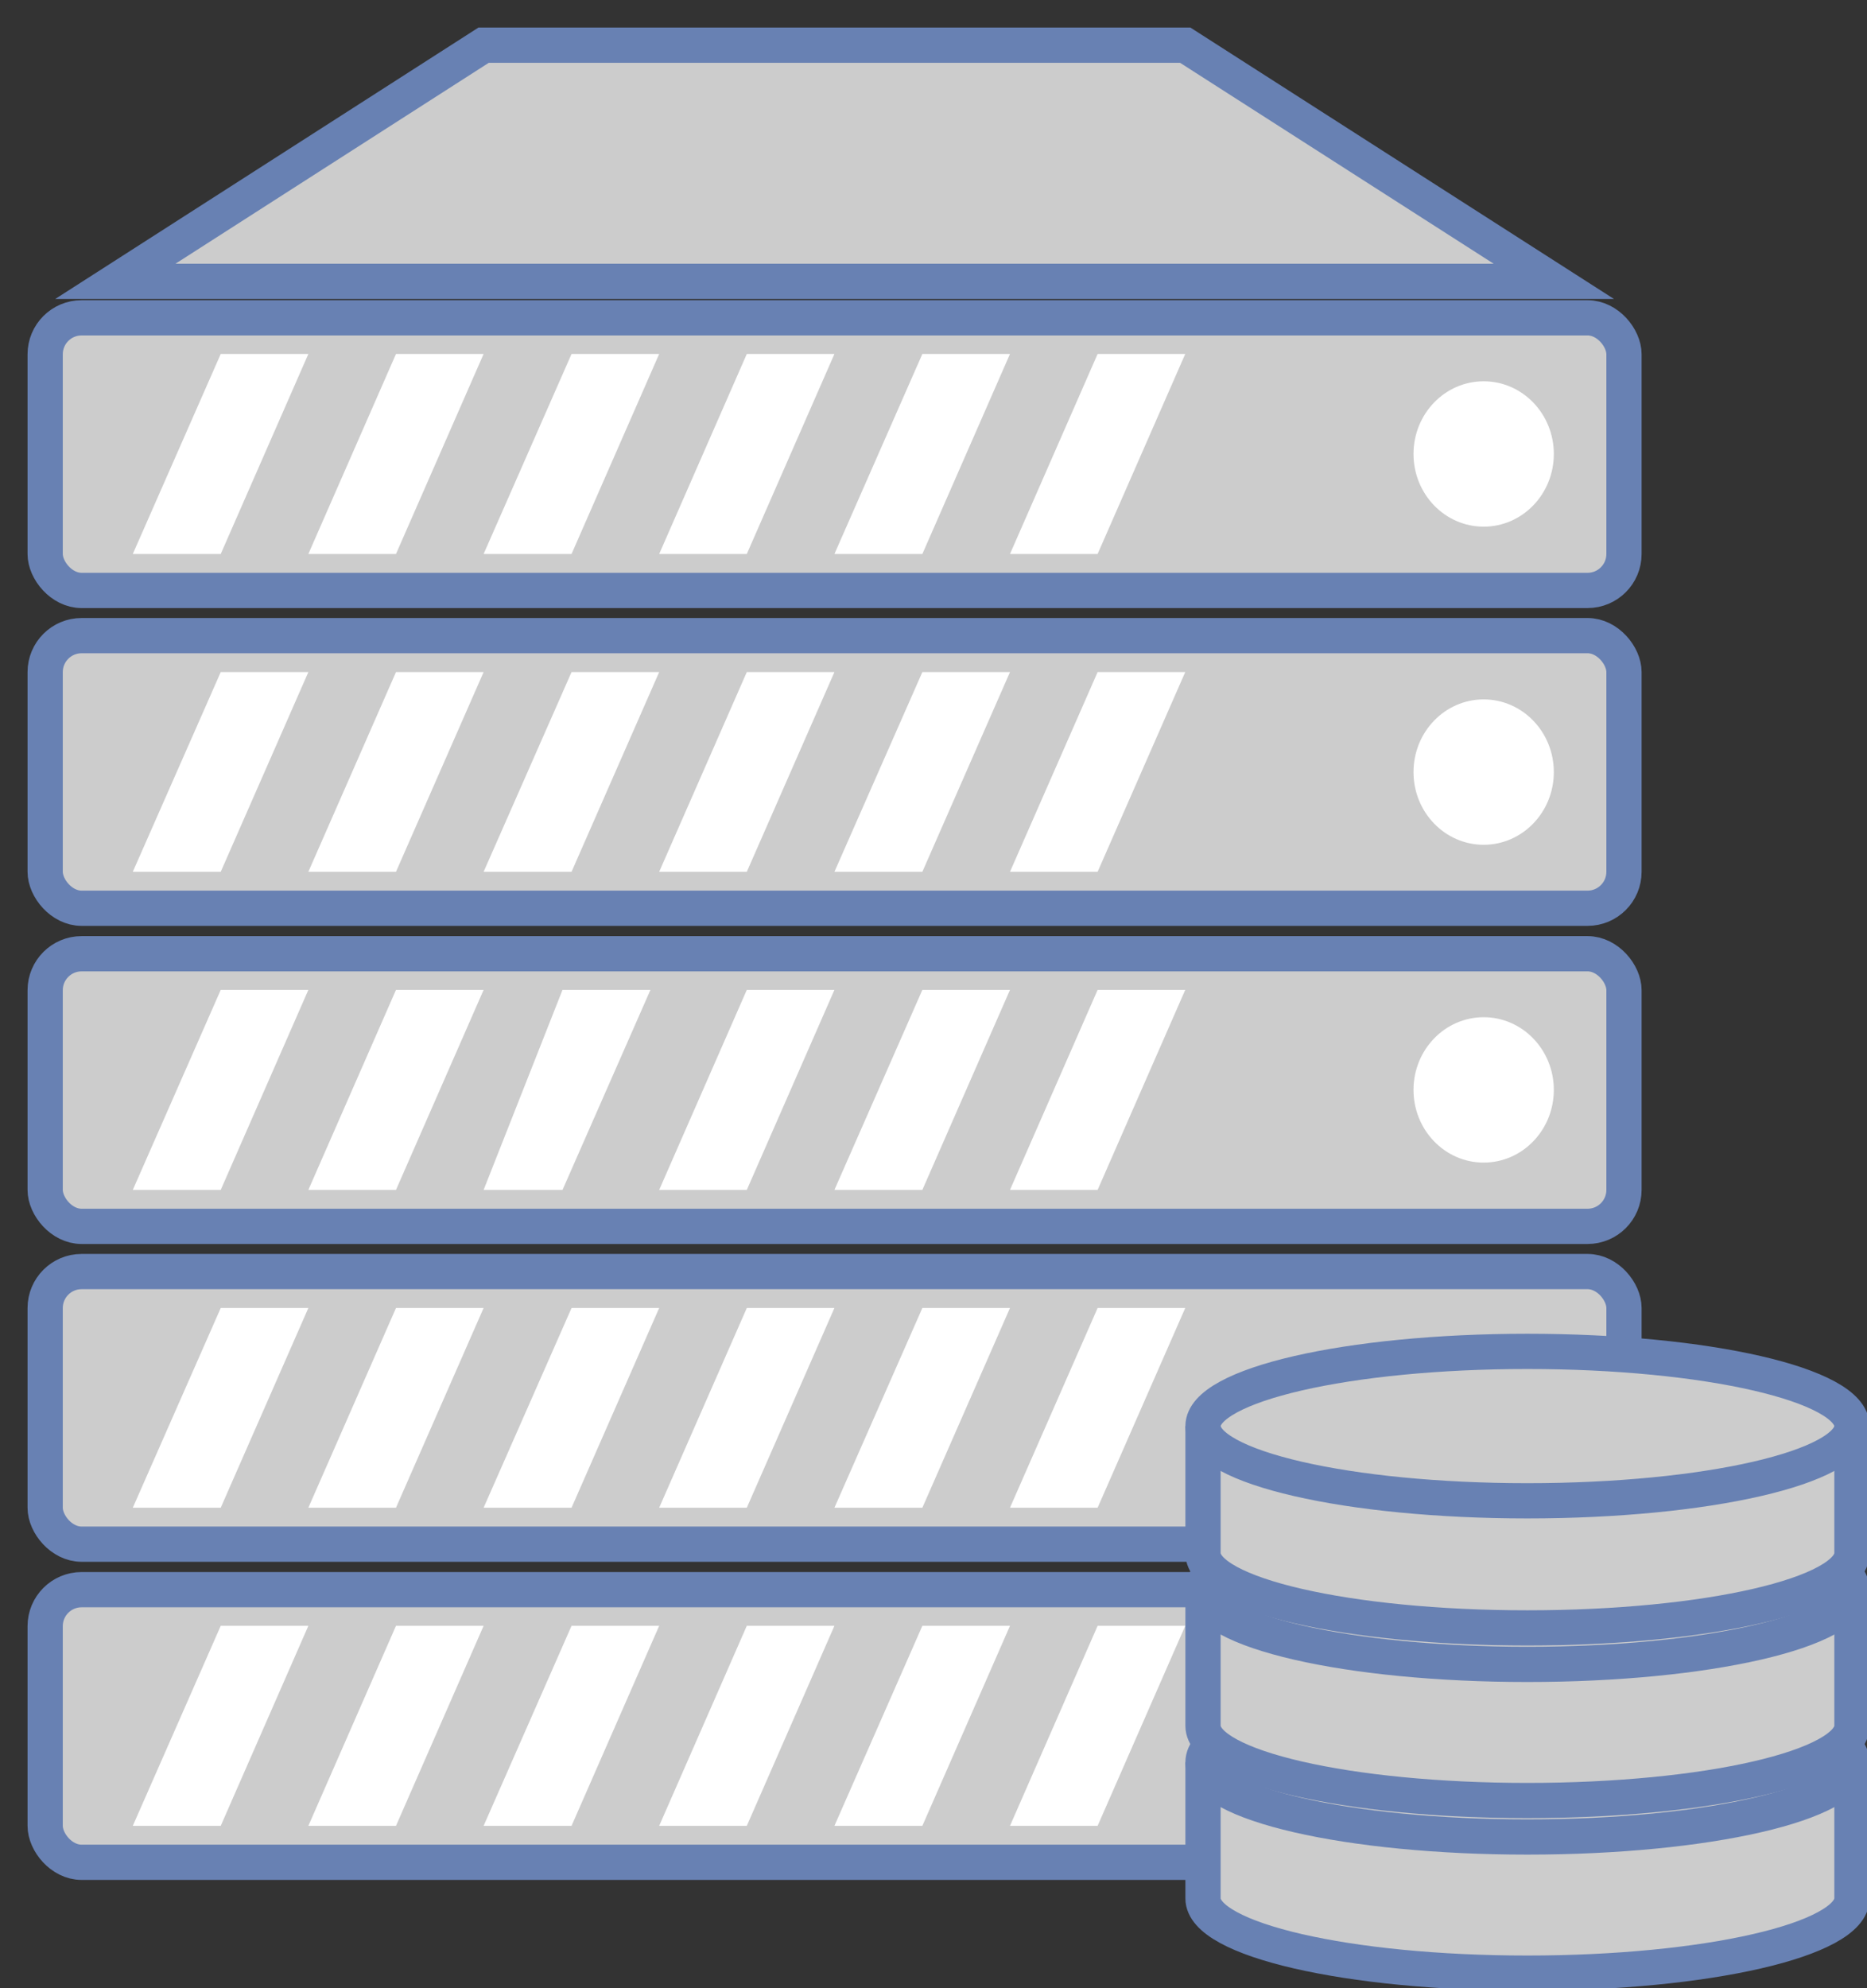<?xml version="1.0" encoding="UTF-8"?>
<!-- Do not edit this file with editors other than draw.io -->
<!DOCTYPE svg PUBLIC "-//W3C//DTD SVG 1.1//EN" "http://www.w3.org/Graphics/SVG/1.1/DTD/svg11.dtd">
<svg xmlns="http://www.w3.org/2000/svg" xmlns:xlink="http://www.w3.org/1999/xlink" version="1.1" width="62px" height="66px" viewBox="-0.5 -0.5 62 66" content="&lt;mxfile host=&quot;app.diagrams.net&quot; modified=&quot;2023-07-18T09:25:34.197Z&quot; agent=&quot;Mozilla/5.0 (Windows NT 10.0; Win64; x64) AppleWebKit/537.36 (KHTML, like Gecko) Chrome/114.0.0.0 Safari/537.36&quot; etag=&quot;2igt-tDfRHHhjbDKYQS2&quot; version=&quot;21.6.2&quot; type=&quot;google&quot;&gt;&lt;diagram name=&quot;Page-1&quot; id=&quot;55a83fd1-7818-8e21-69c5-c3457e3827bb&quot;&gt;jZNNb6QwDIZ/DcepgEzR7HFh+nHYSrOqtHusMuCBaELMBs/A9NdvAPPVqlK5kDx2HMd+7YmkbJ+srIoXzEB7oZ+1nth7YRhstz/cryM3JiLwB5JblTGbwat6B4aj20VlUK8cCVGTqtYwRWMgpRWT1mKzdjuhXt9ayRw+gddU6s/0r8qoGGh4P+NnUHkxXuxz2keZnnOLF8O3GTQwWEo5BmHXupAZNgskHjyRWEQaVmWbgO6qOtZrOPf4hXVK2IKh7xx4OVzf48Om+fP7/BaJqPqXFuFmDHOV+sKV4GzpNpbmhIYS1Gj7rfD9KEoST8RXsKRcBX9qlRtnI6wW9Jc8gj5grUhhZz0iEZbOQX8wpC5/cLFjyXEmUFCp3T5wS7yQVgaSqfu+gyel9SKxpP8cr8niGRaWaLcLYuEsuZWZgvk5fbtmvFfWRR/SMmi7BnKwURNhRwpZdaUp27wbhjsD1KA913c1WPf6t5rQ9mqLubauItB+2bVg0oKbLsASyN6cCx+I/N1whAdrE+64Q80s04glViwkGm15OHgw8in0rBG3YJmM21mOvW0x7eLhPw==&lt;/diagram&gt;&lt;/mxfile&gt;" style="background-color: rgb(255, 255, 255);"><rect x="-0.5" y="-0.5" width="62" height="66" fill="#333333" stroke="none"/><defs/><g><rect x="1" y="52.27" width="52.43" height="9.05" rx="1.21" ry="1.21" fill="#cccccc" stroke="#6881b3" stroke-width="1.17" pointer-events="all"/><rect x="1" y="41.71" width="52.43" height="9.05" rx="1.21" ry="1.21" fill="#cccccc" stroke="#6881b3" stroke-width="1.17" pointer-events="all"/><rect x="1" y="31.16" width="52.43" height="9.05" rx="1.21" ry="1.21" fill="#cccccc" stroke="#6881b3" stroke-width="1.17" pointer-events="all"/><rect x="1" y="20.6" width="52.43" height="9.05" rx="1.21" ry="1.21" fill="#cccccc" stroke="#6881b3" stroke-width="1.17" pointer-events="all"/><rect x="1" y="10.05" width="52.43" height="9.05" rx="1.21" ry="1.21" fill="#cccccc" stroke="#6881b3" stroke-width="1.17" pointer-events="all"/><path d="M 3.33 8.84 L 15.56 1 L 38.86 1 L 51.1 8.84 Z" fill="#cccccc" stroke="#6881b3" stroke-width="1.17" stroke-miterlimit="10" pointer-events="all"/><ellipse cx="48.77" cy="56.79" rx="2.33" ry="2.413" fill="#ffffff" stroke="none" pointer-events="all"/><ellipse cx="48.57" cy="46.24" rx="2.33" ry="2.413" fill="#ffffff" stroke="none" pointer-events="all"/><ellipse cx="48.77" cy="35.68" rx="2.33" ry="2.413" fill="#ffffff" stroke="none" pointer-events="all"/><ellipse cx="48.77" cy="25.13" rx="2.33" ry="2.413" fill="#ffffff" stroke="none" pointer-events="all"/><ellipse cx="48.77" cy="14.57" rx="2.33" ry="2.413" fill="#ffffff" stroke="none" pointer-events="all"/><path d="M 3.91 60.11 L 6.83 53.47 L 9.74 53.47 L 6.83 60.11 Z M 9.74 60.11 L 12.65 53.47 L 15.56 53.47 L 12.65 60.11 Z M 15.56 60.11 L 18.48 53.47 L 21.39 53.47 L 18.48 60.11 Z M 21.39 60.11 L 24.3 53.47 L 27.21 53.47 L 24.3 60.11 Z M 27.21 60.11 L 30.13 53.47 L 33.04 53.47 L 30.13 60.11 Z M 33.04 60.11 L 35.95 53.47 L 38.86 53.47 L 35.95 60.11 Z M 3.91 49.55 L 6.83 42.92 L 9.74 42.92 L 6.83 49.55 Z M 9.74 49.55 L 12.65 42.92 L 15.56 42.92 L 12.65 49.55 Z M 15.56 49.55 L 18.48 42.92 L 21.39 42.92 L 18.48 49.55 Z M 21.39 49.55 L 24.3 42.92 L 27.21 42.92 L 24.3 49.55 Z M 27.21 49.55 L 30.13 42.92 L 33.04 42.92 L 30.13 49.55 Z M 33.04 49.55 L 35.95 42.92 L 38.86 42.92 L 35.95 49.55 Z M 3.91 39 L 6.83 32.36 L 9.74 32.36 L 6.83 39 Z M 9.74 39 L 12.65 32.36 L 15.56 32.36 L 12.65 39 Z M 15.56 39 L 18.18 32.36 L 21.1 32.36 L 18.18 39 Z M 21.39 39 L 24.3 32.36 L 27.21 32.36 L 24.3 39 Z M 27.21 39 L 30.13 32.36 L 33.04 32.36 L 30.13 39 Z M 33.04 39 L 35.95 32.36 L 38.86 32.36 L 35.95 39 Z M 3.91 28.44 L 6.83 21.81 L 9.74 21.81 L 6.83 28.44 Z M 9.74 28.44 L 12.65 21.81 L 15.56 21.81 L 12.65 28.44 Z M 15.56 28.44 L 18.48 21.81 L 21.39 21.81 L 18.48 28.44 Z M 21.39 28.44 L 24.3 21.81 L 27.21 21.81 L 24.3 28.44 Z M 27.21 28.44 L 30.13 21.81 L 33.04 21.81 L 30.13 28.44 Z M 33.04 28.44 L 35.95 21.81 L 38.86 21.81 L 35.95 28.44 Z M 3.91 17.89 L 6.83 11.25 L 9.74 11.25 L 6.83 17.89 Z M 9.74 17.89 L 12.65 11.25 L 15.56 11.25 L 12.65 17.89 Z M 15.56 17.89 L 18.48 11.25 L 21.39 11.25 L 18.48 17.89 Z M 21.39 17.89 L 24.3 11.25 L 27.21 11.25 L 24.3 17.89 Z M 27.21 17.89 L 30.13 11.25 L 33.04 11.25 L 30.13 17.89 Z M 33.04 17.89 L 35.95 11.25 L 38.86 11.25 L 35.95 17.89 Z" fill="#ffffff" stroke="none" pointer-events="all"/><rect x="1" y="1" width="0" height="0" fill="none" stroke="#6881b3" stroke-width="1.17" pointer-events="all"/><path d="M 39.45 58 C 39.45 56.63 44.27 55.52 50.22 55.52 C 56.18 55.52 61 56.63 61 58 L 61 62.52 C 61 63.89 56.18 65 50.22 65 C 44.27 65 39.45 63.89 39.45 62.52 Z" fill="#cccccc" stroke="#6881b3" stroke-width="1.17" stroke-miterlimit="10" pointer-events="all"/><path d="M 39.45 52.27 C 39.45 50.9 44.27 49.79 50.22 49.79 C 56.18 49.79 61 50.9 61 52.27 L 61 56.79 C 61 58.16 56.18 59.27 50.22 59.27 C 44.27 59.27 39.45 58.16 39.45 56.79 Z" fill="#cccccc" stroke="#6881b3" stroke-width="1.17" stroke-miterlimit="10" pointer-events="all"/><path d="M 39.45 46.84 C 39.45 45.47 44.27 44.36 50.22 44.36 C 56.18 44.36 61 45.47 61 46.84 L 61 51.06 C 61 52.43 56.18 53.54 50.22 53.54 C 44.27 53.54 39.45 52.43 39.45 51.06 Z" fill="#cccccc" stroke="#6881b3" stroke-width="1.17" stroke-miterlimit="10" pointer-events="all"/><path d="M 39.45 58 C 39.45 59.37 44.27 60.48 50.22 60.48 C 56.18 60.48 61 59.37 61 58 M 39.45 52.27 C 39.45 53.64 44.27 54.75 50.22 54.75 C 56.18 54.75 61 53.64 61 52.27 M 39.45 46.84 C 39.45 48.21 44.27 49.32 50.22 49.32 C 56.18 49.32 61 48.21 61 46.84" fill="none" stroke="#6881b3" stroke-width="1.17" stroke-miterlimit="10" pointer-events="all"/></g></svg>